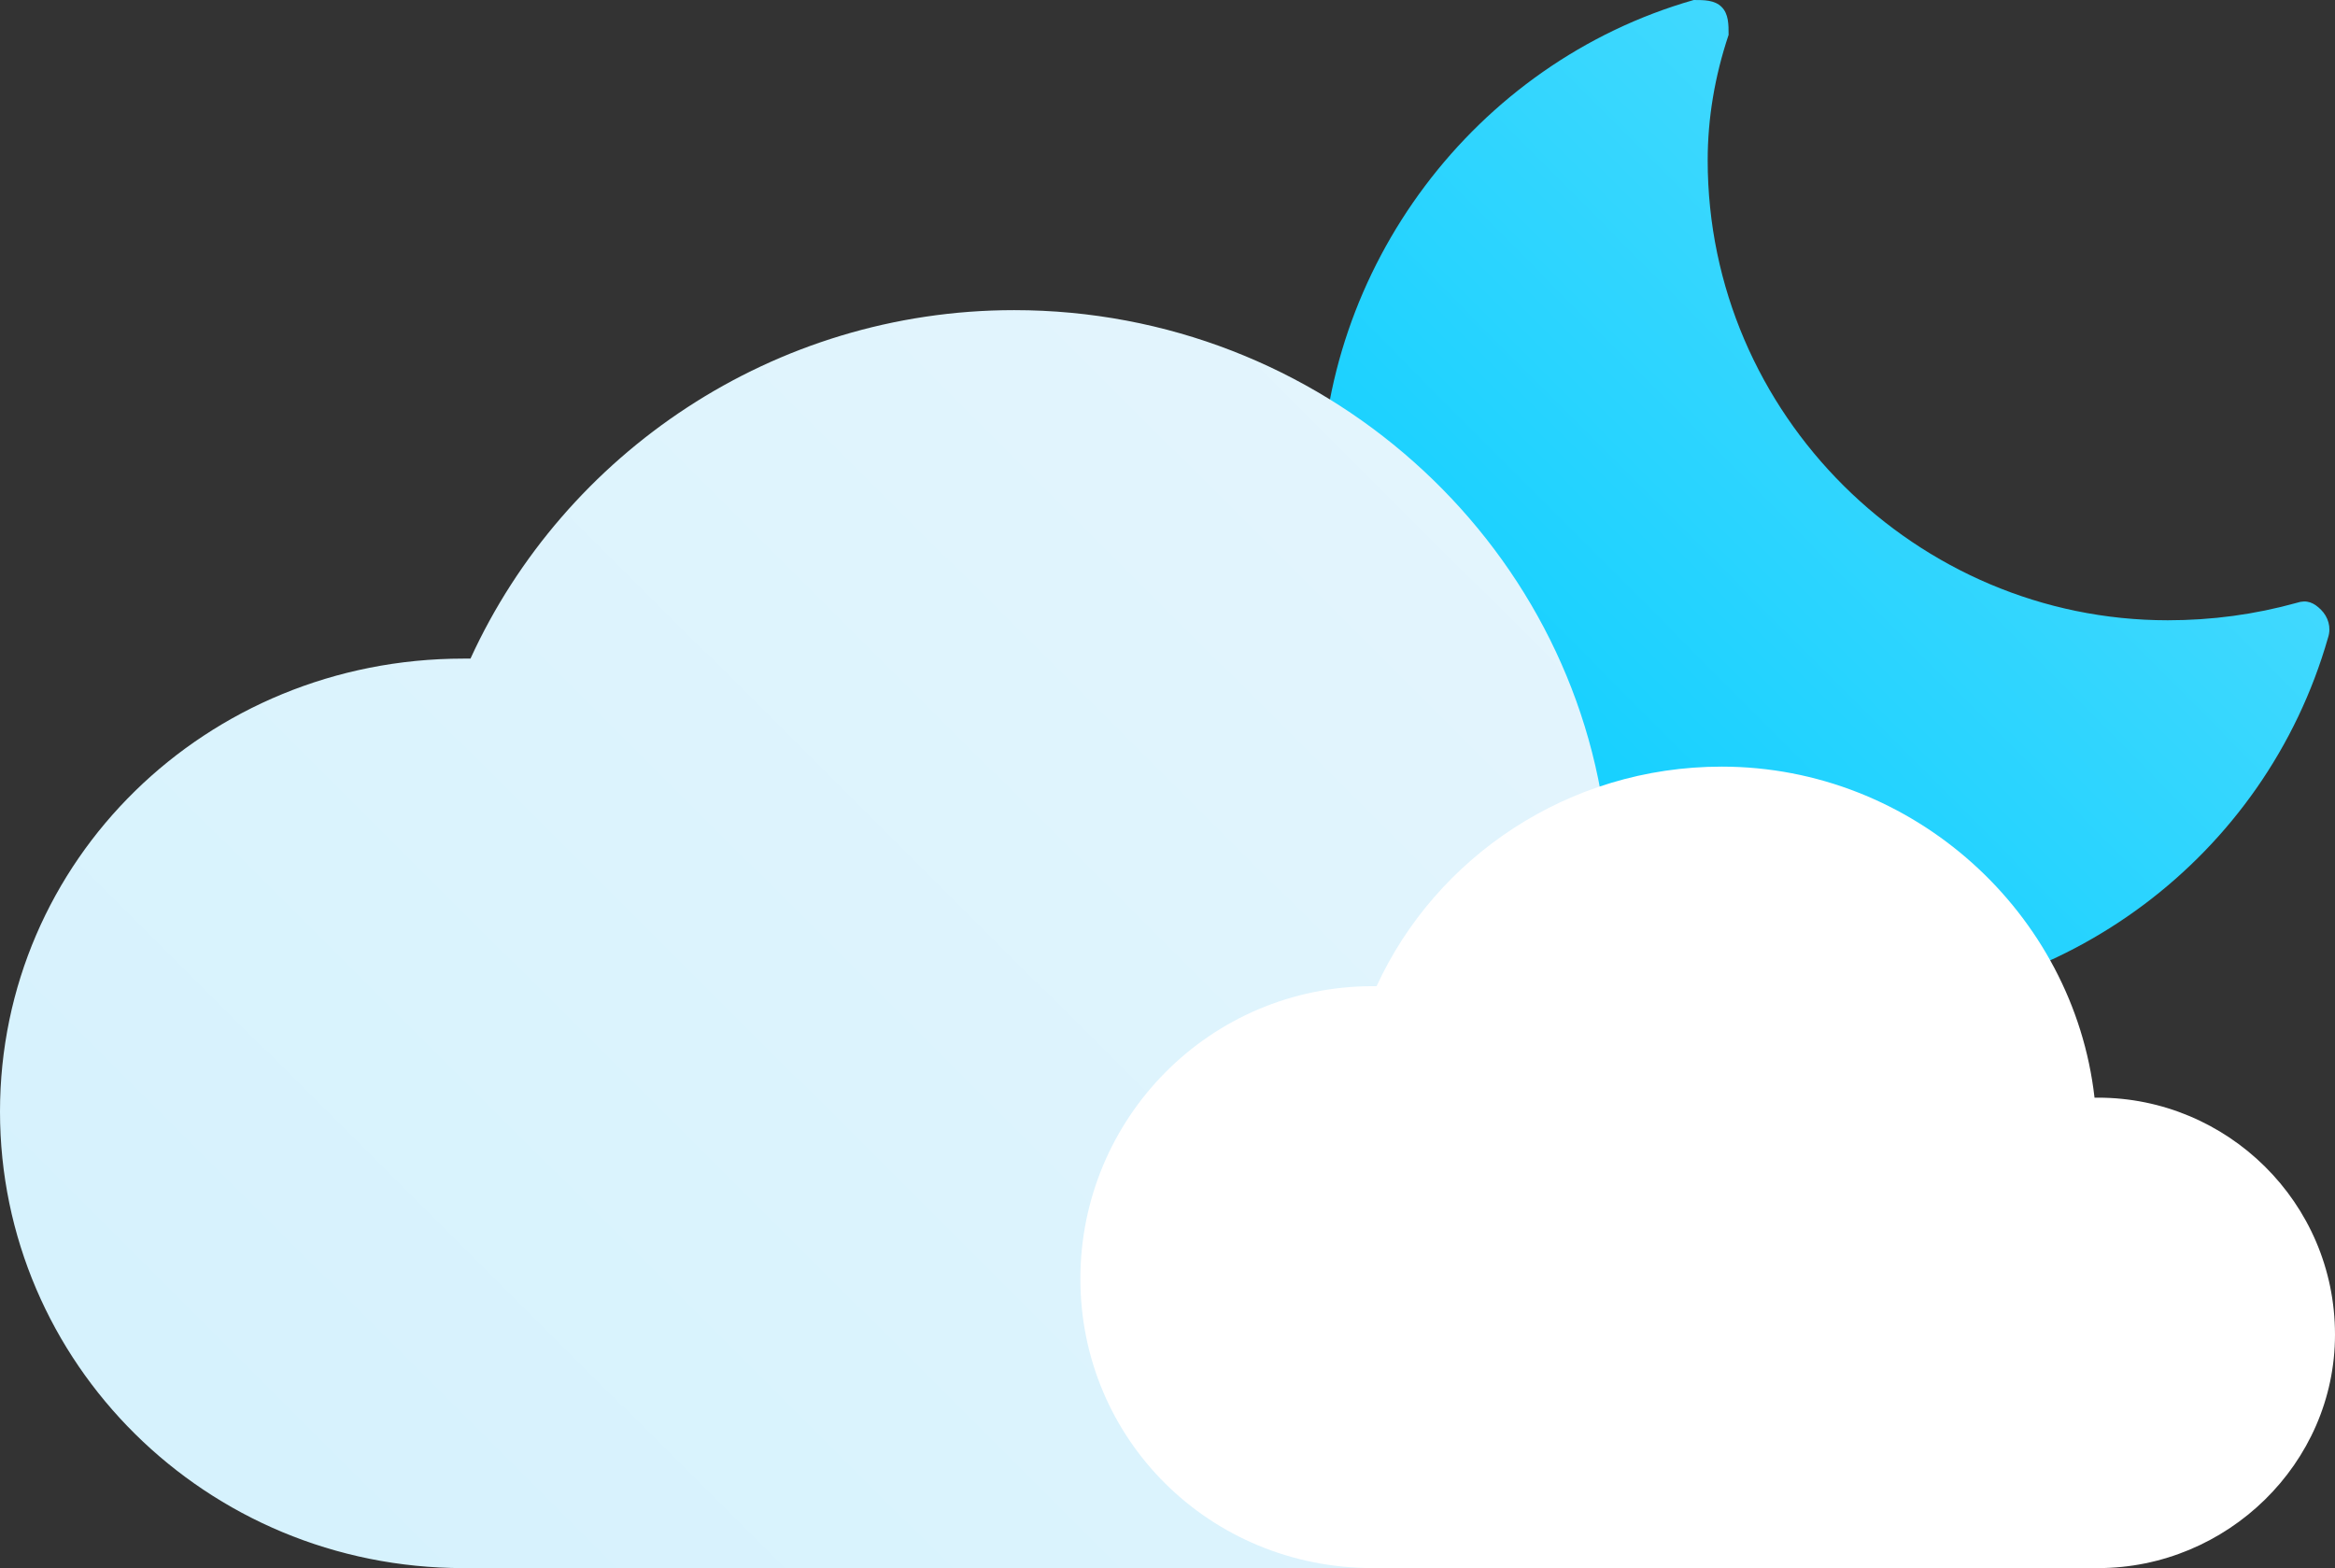 <svg version="1.2" xmlns="http://www.w3.org/2000/svg" viewBox="0 0 67 45" width="67" height="45"><rect x="0" y="0" width="67" height="45" fill="#333333" stroke="none"/><defs><linearGradient id="P" gradientUnits="userSpaceOnUse"/><linearGradient id="g1" x1="37.9" y1="28.9" x2="66.9" y2="0" href="#P"><stop stop-color="#0cf"/><stop offset="1" stop-color="#5ddefe"/></linearGradient><linearGradient id="g2" x1="10.5" y1="45" x2="46.5" y2="8.9" href="#P"><stop stop-color="#d6f2fd"/><stop offset="1" stop-color="#e5f5fd"/></linearGradient></defs><style>.A{fill:url(#g1)}.B{fill:url(#g2)}.C{fill:#fff}</style><path class="A" d="m52.7 28.9c-8.2 0-14.8-6.6-14.8-14.7c0-6.5 4.4-12.4 10.7-14.2c0.3 0 0.6 0 0.8 0.2c0.2 0.2 0.2 0.5 0.2 0.8q-0.6 1.8-0.6 3.6c0 7.3 6 13.2 13.2 13.2q1.9 0 3.7-0.5c0.3-0.1 0.5 0 0.7 0.2c0.2 0.2 0.3 0.5 0.2 0.8c-1.8 6.3-7.6 10.6-14.1 10.6z"/><path class="B" d="m13.3 45c-7.4 0-13.3-5.9-13.3-13.1c0-7.2 5.9-13 13.3-13q0.1 0 0.2 0c2.7-5.9 8.7-10 15.6-10c8.8 0 16.1 6.6 17 15q0.1 0 0.1 0c6 0 10.8 4.7 10.8 10.5c0 5.8-4.8 10.6-10.8 10.6"/><path class="C" d="m39.4 45c-4.7 0-8.4-3.7-8.4-8.3c0-4.6 3.7-8.4 8.4-8.4q0 0 0.1 0c1.7-3.7 5.5-6.3 9.9-6.3c5.5 0 10.1 4.2 10.7 9.5q0 0 0.1 0c3.7 0 6.8 3 6.8 6.8c0 3.7-3.1 6.7-6.8 6.7"/></svg>